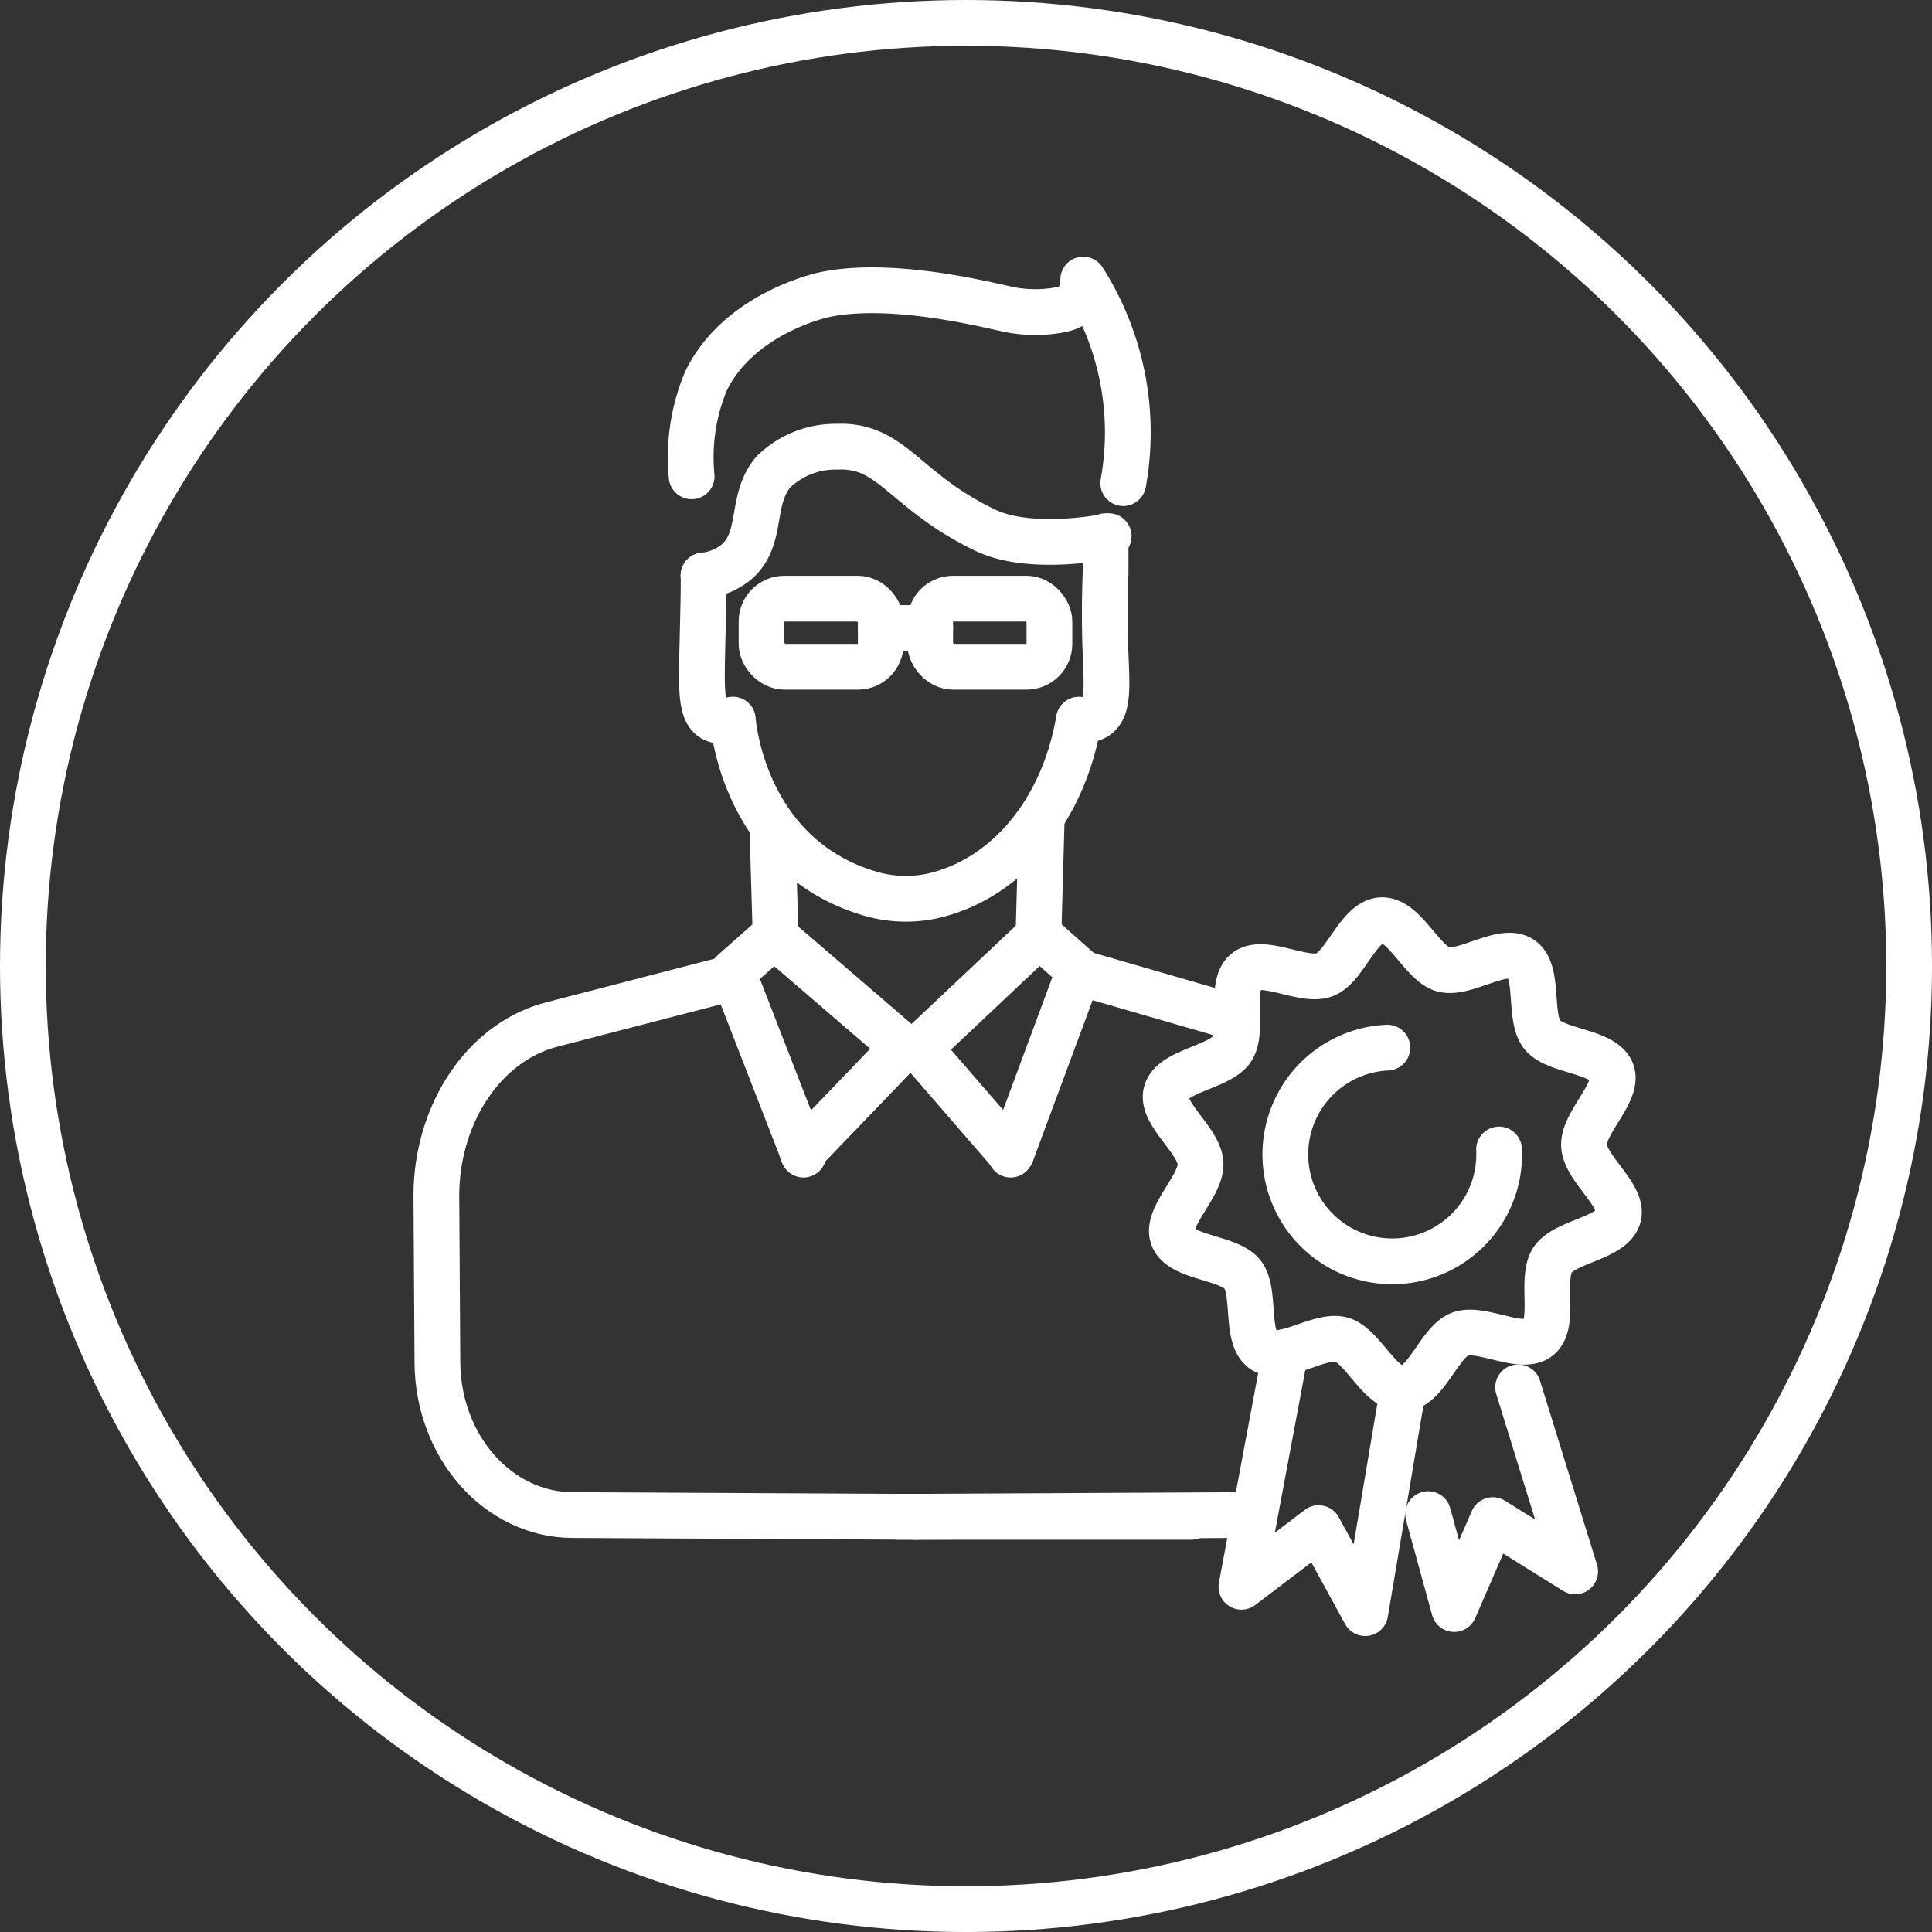 <svg xmlns="http://www.w3.org/2000/svg" width="84.461" height="84.461" viewBox="0 0 84.461 84.461"><rect x="0" y="0" width="84.461" height="84.461" fill="#333333" stroke="none"/><g id="Raggruppa_632" data-name="Raggruppa 632" transform="translate(-603.227 -484.473)"><g id="Ellisse_536" data-name="Ellisse 536" transform="translate(603.227 484.473)" fill="none" stroke="#fff" stroke-width="2"><circle cx="42.231" cy="42.231" r="42.231" stroke="none"></circle><circle cx="42.231" cy="42.231" r="41.231" fill="none"></circle></g><g id="Raggruppa_607" data-name="Raggruppa 607" transform="translate(622.301 496.695)"><g id="Raggruppa_351" data-name="Raggruppa 351" transform="translate(14.218 13.949)"><rect id="Rettangolo_261" data-name="Rettangolo 261" width="5.212" height="2.978" rx="1" fill="none" stroke="#fff" stroke-linecap="round" stroke-linejoin="round" stroke-width="2"></rect><rect id="Rettangolo_262" data-name="Rettangolo 262" width="5.212" height="2.978" rx="1" transform="translate(7.373)" fill="none" stroke="#fff" stroke-linecap="round" stroke-linejoin="round" stroke-width="2"></rect><line id="Linea_1" data-name="Linea 1" x2="2.161" transform="translate(5.212 1.285)" fill="none" stroke="#fff" stroke-linecap="round" stroke-linejoin="round" stroke-width="2"></line></g><g id="Raggruppa_352" data-name="Raggruppa 352" transform="translate(11.145 0)"><path id="Tracciato_749" data-name="Tracciato 749" d="M3979.135,201.383c.011.418-.006,1.187-.042,2.723-.049,2.195-.107,3.21.462,3.541a1.1,1.1,0,0,0,.86.035s.383,5.851,5.856,7.563a5.559,5.559,0,0,0,2.9.14c3.194-.737,5.7-3.7,6.371-7.7a1.087,1.087,0,0,0,.752-.126c.594-.39.456-1.446.4-3.212-.02-.692-.034-1.742.016-3.053v-1.63" transform="translate(-3978.597 -188.445)" fill="none" stroke="#fff" stroke-linecap="round" stroke-linejoin="round" stroke-width="2"></path><path id="Tracciato_750" data-name="Tracciato 750" d="M3996.439,172.264a12.43,12.43,0,0,0-1.751-8.9c-.059,1.006-.451,1.216-1.052,1.331a5.917,5.917,0,0,1-2.388-.064c-1.135-.251-5.083-1.206-7.9-.6-.186.04-3.752.858-5.157,3.784a8.655,8.655,0,0,0-.621,4.151" transform="translate(-3977.553 -163.365)" fill="none" stroke="#fff" stroke-linecap="round" stroke-linejoin="round" stroke-width="2"></path><path id="Tracciato_751" data-name="Tracciato 751" d="M3979.293,192.631a2.69,2.69,0,0,0,1.421-.579c1.216-1.026.588-2.719,1.632-3.948a3.882,3.882,0,0,1,2.79-1.105c2.425-.1,2.908,1.94,6.475,3.65,2.027.971,5.394.261,5.394.261" transform="translate(-3978.756 -179.692)" fill="none" stroke="#fff" stroke-linecap="round" stroke-linejoin="round" stroke-width="2"></path></g><line id="Linea_2" data-name="Linea 2" x2="5.518" y2="4.747" transform="translate(14.762 28.689)" fill="none" stroke="#fff" stroke-linecap="round" stroke-linejoin="round" stroke-width="2"></line><line id="Linea_3" data-name="Linea 3" x1="5.038" y2="4.748" transform="translate(21.284 28.688)" fill="none" stroke="#fff" stroke-linecap="round" stroke-linejoin="round" stroke-width="2"></line><line id="Linea_4" data-name="Linea 4" x1="4.123" y2="4.29" transform="translate(16.017 33.849)" fill="none" stroke="#fff" stroke-linecap="round" stroke-linejoin="round" stroke-width="2"></line><line id="Linea_5" data-name="Linea 5" x1="3.669" y1="4.238" transform="translate(21.284 33.792)" fill="none" stroke="#fff" stroke-linecap="round" stroke-linejoin="round" stroke-width="2"></line><path id="Tracciato_752" data-name="Tracciato 752" d="M4008.079,334.755" transform="translate(-3987.501 -281.788)" fill="none" stroke="#fff" stroke-linecap="round" stroke-linejoin="round" stroke-width="2"></path><path id="Tracciato_753" data-name="Tracciato 753" d="M3993.273,286.841l.026.022.022.074" transform="translate(-3977.27 -248.682)" fill="none" stroke="#fff" stroke-linecap="round" stroke-linejoin="round" stroke-width="2"></path><path id="Tracciato_754" data-name="Tracciato 754" d="M3962.455,285.681v0h-.033l-.353,0h-.385l-14.245-.074c-3.246-.015-5.879-2.992-5.9-6.674l-.046-7.3c.007-3.319,1.824-6.377,4.622-7.345.153-.052.31-.1.467-.137l1.268-.33,6.607-1.712" transform="translate(-3941.491 -231.595)" fill="none" stroke="#fff" stroke-linecap="round" stroke-linejoin="round" stroke-width="2"></path><line id="Linea_6" data-name="Linea 6" x2="12.07" transform="translate(20.931 54.09)" fill="none" stroke="#fff" stroke-linecap="round" stroke-linejoin="round" stroke-width="2"></line><line id="Linea_7" data-name="Linea 7" x2="0.142" y2="4.752" transform="translate(14.691 23.937)" fill="none" stroke="#fff" stroke-linecap="round" stroke-linejoin="round" stroke-width="2"></line><path id="Tracciato_755" data-name="Tracciato 755" d="M3985.235,256.2l-1.8,1.595,3.054,7.855.011.043" transform="translate(-3970.473 -227.508)" fill="none" stroke="#fff" stroke-linecap="round" stroke-linejoin="round" stroke-width="2"></path><path id="Tracciato_756" data-name="Tracciato 756" d="M4032.521,263.3l-.12-.033-6.6-1.912-2.924,7.877" transform="translate(-3997.723 -231.071)" fill="none" stroke="#fff" stroke-linecap="round" stroke-linejoin="round" stroke-width="2"></path><path id="Tracciato_757" data-name="Tracciato 757" d="M4022.773,286.841l-.022.022-.022.074" transform="translate(-3997.622 -248.682)" fill="none" stroke="#fff" stroke-linecap="round" stroke-linejoin="round" stroke-width="2"></path><path id="Tracciato_758" data-name="Tracciato 758" d="M4006.831,316.378v0l.385,0h.386l14.242-.074" transform="translate(-3986.638 -262.292)" fill="none" stroke="#fff" stroke-linecap="round" stroke-linejoin="round" stroke-width="2"></path><line id="Linea_8" data-name="Linea 8" x1="0.142" y2="5.095" transform="translate(26.323 23.594)" fill="none" stroke="#fff" stroke-linecap="round" stroke-linejoin="round" stroke-width="2"></line><line id="Linea_9" data-name="Linea 9" x2="1.799" y2="1.595" transform="translate(26.393 28.689)" fill="none" stroke="#fff" stroke-linecap="round" stroke-linejoin="round" stroke-width="2"></line><path id="Tracciato_759" data-name="Tracciato 759" d="M5597.775,1662.4c-.047-1.006,1.544-2.334,1.208-3.227-.349-.923-2.433-.869-3.038-1.625s-.1-2.779-.918-3.317-2.46.723-3.413.46c-.919-.254-1.689-2.189-2.693-2.144s-1.592,2.045-2.485,2.383c-.924.349-2.685-.753-3.44-.148s-.071,2.575-.61,3.391-2.612.943-2.875,1.9c-.255.919,1.453,2.1,1.5,3.1s-1.543,2.334-1.207,3.227c.349.923,2.433.869,3.037,1.625s.1,2.779.918,3.319,2.46-.725,3.414-.463c.919.254,1.689,2.189,2.691,2.144s1.594-2.045,2.487-2.383c.923-.349,2.685.753,3.44.149s.07-2.575.608-3.391,2.614-.943,2.876-1.9C5599.528,1664.581,5597.821,1663.4,5597.775,1662.4Zm-3.714.17a4.674,4.674,0,1,1-4.883-4.454" transform="translate(-5547.601 -1624.539)" fill="none" stroke="#fff" stroke-linecap="round" stroke-linejoin="round" stroke-width="2"></path><path id="Tracciato_760" data-name="Tracciato 760" d="M5591.5,1710.05l-1.925,10.271,3.376-2.565,2.037,3.718,1.655-9.818" transform="translate(-5554.378 -1663.174)" fill="none" stroke="#fff" stroke-linecap="round" stroke-linejoin="round" stroke-width="2"></path><path id="Tracciato_761" data-name="Tracciato 761" d="M5618.4,1714.784l2.494,8.047-3.6-2.244-1.688,3.889-1.14-4.151" transform="translate(-5571.107 -1666.355)" fill="none" stroke="#fff" stroke-linecap="round" stroke-linejoin="round" stroke-width="2"></path></g></g></svg>